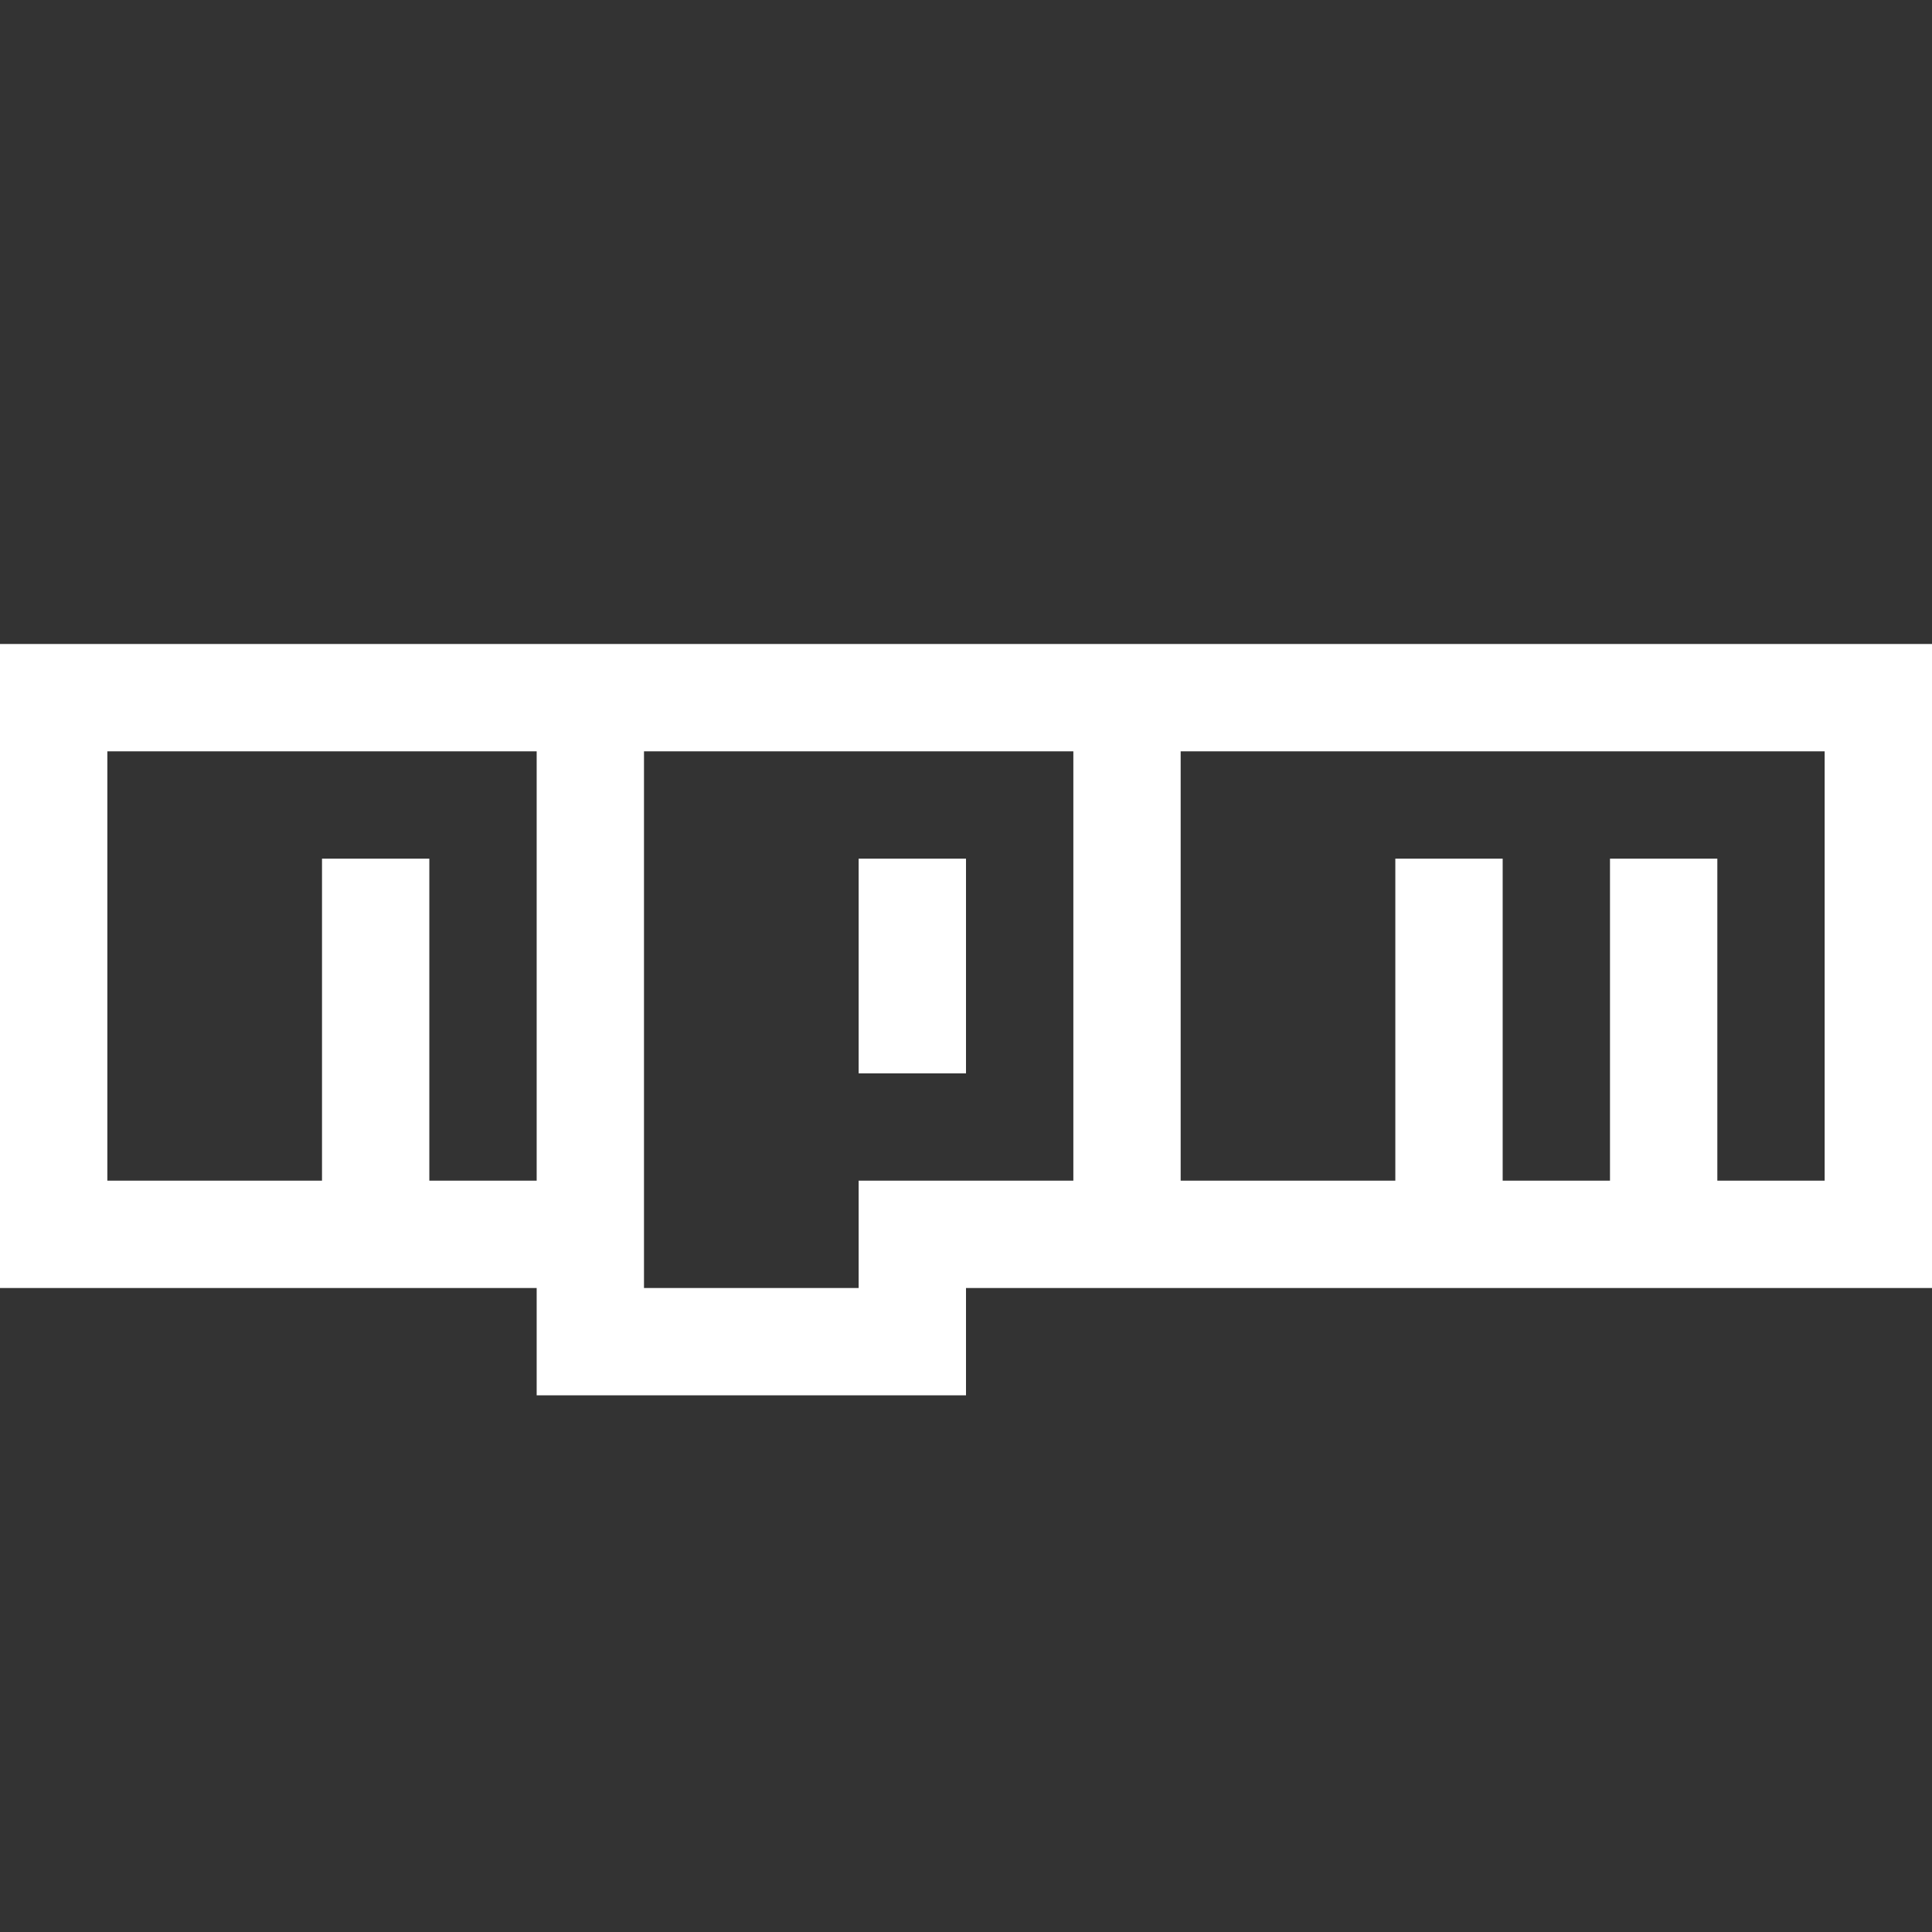 <svg height="640" preserveAspectRatio="xMidYMid meet" viewBox="0 0 640 640" width="640" xmlns="http://www.w3.org/2000/svg" xmlns:xlink="http://www.w3.org/1999/xlink"><rect x="0" y="0" width="640" height="640" fill="#333333" stroke="none"/><defs><path id="a" d="m284.44 355.56v-71.12h35.56v71.12zm355.56 71.11h-320v35.55h-142.22v-35.55h-177.78v-213.34h640zm-604.44-177.78v142.22h71.11v-106.67h35.55v106.67h35.56v-142.22zm177.77 0v177.78h71.11v-35.56h71.12v-142.22zm177.78 0v142.22h71.11v-106.67h35.56v106.67h35.55v-106.67h35.56v106.67h35.55v-142.22z"/></defs><use fill="#fff" xlink:href="#a"/><use fill="none" xlink:href="#a"/></svg>